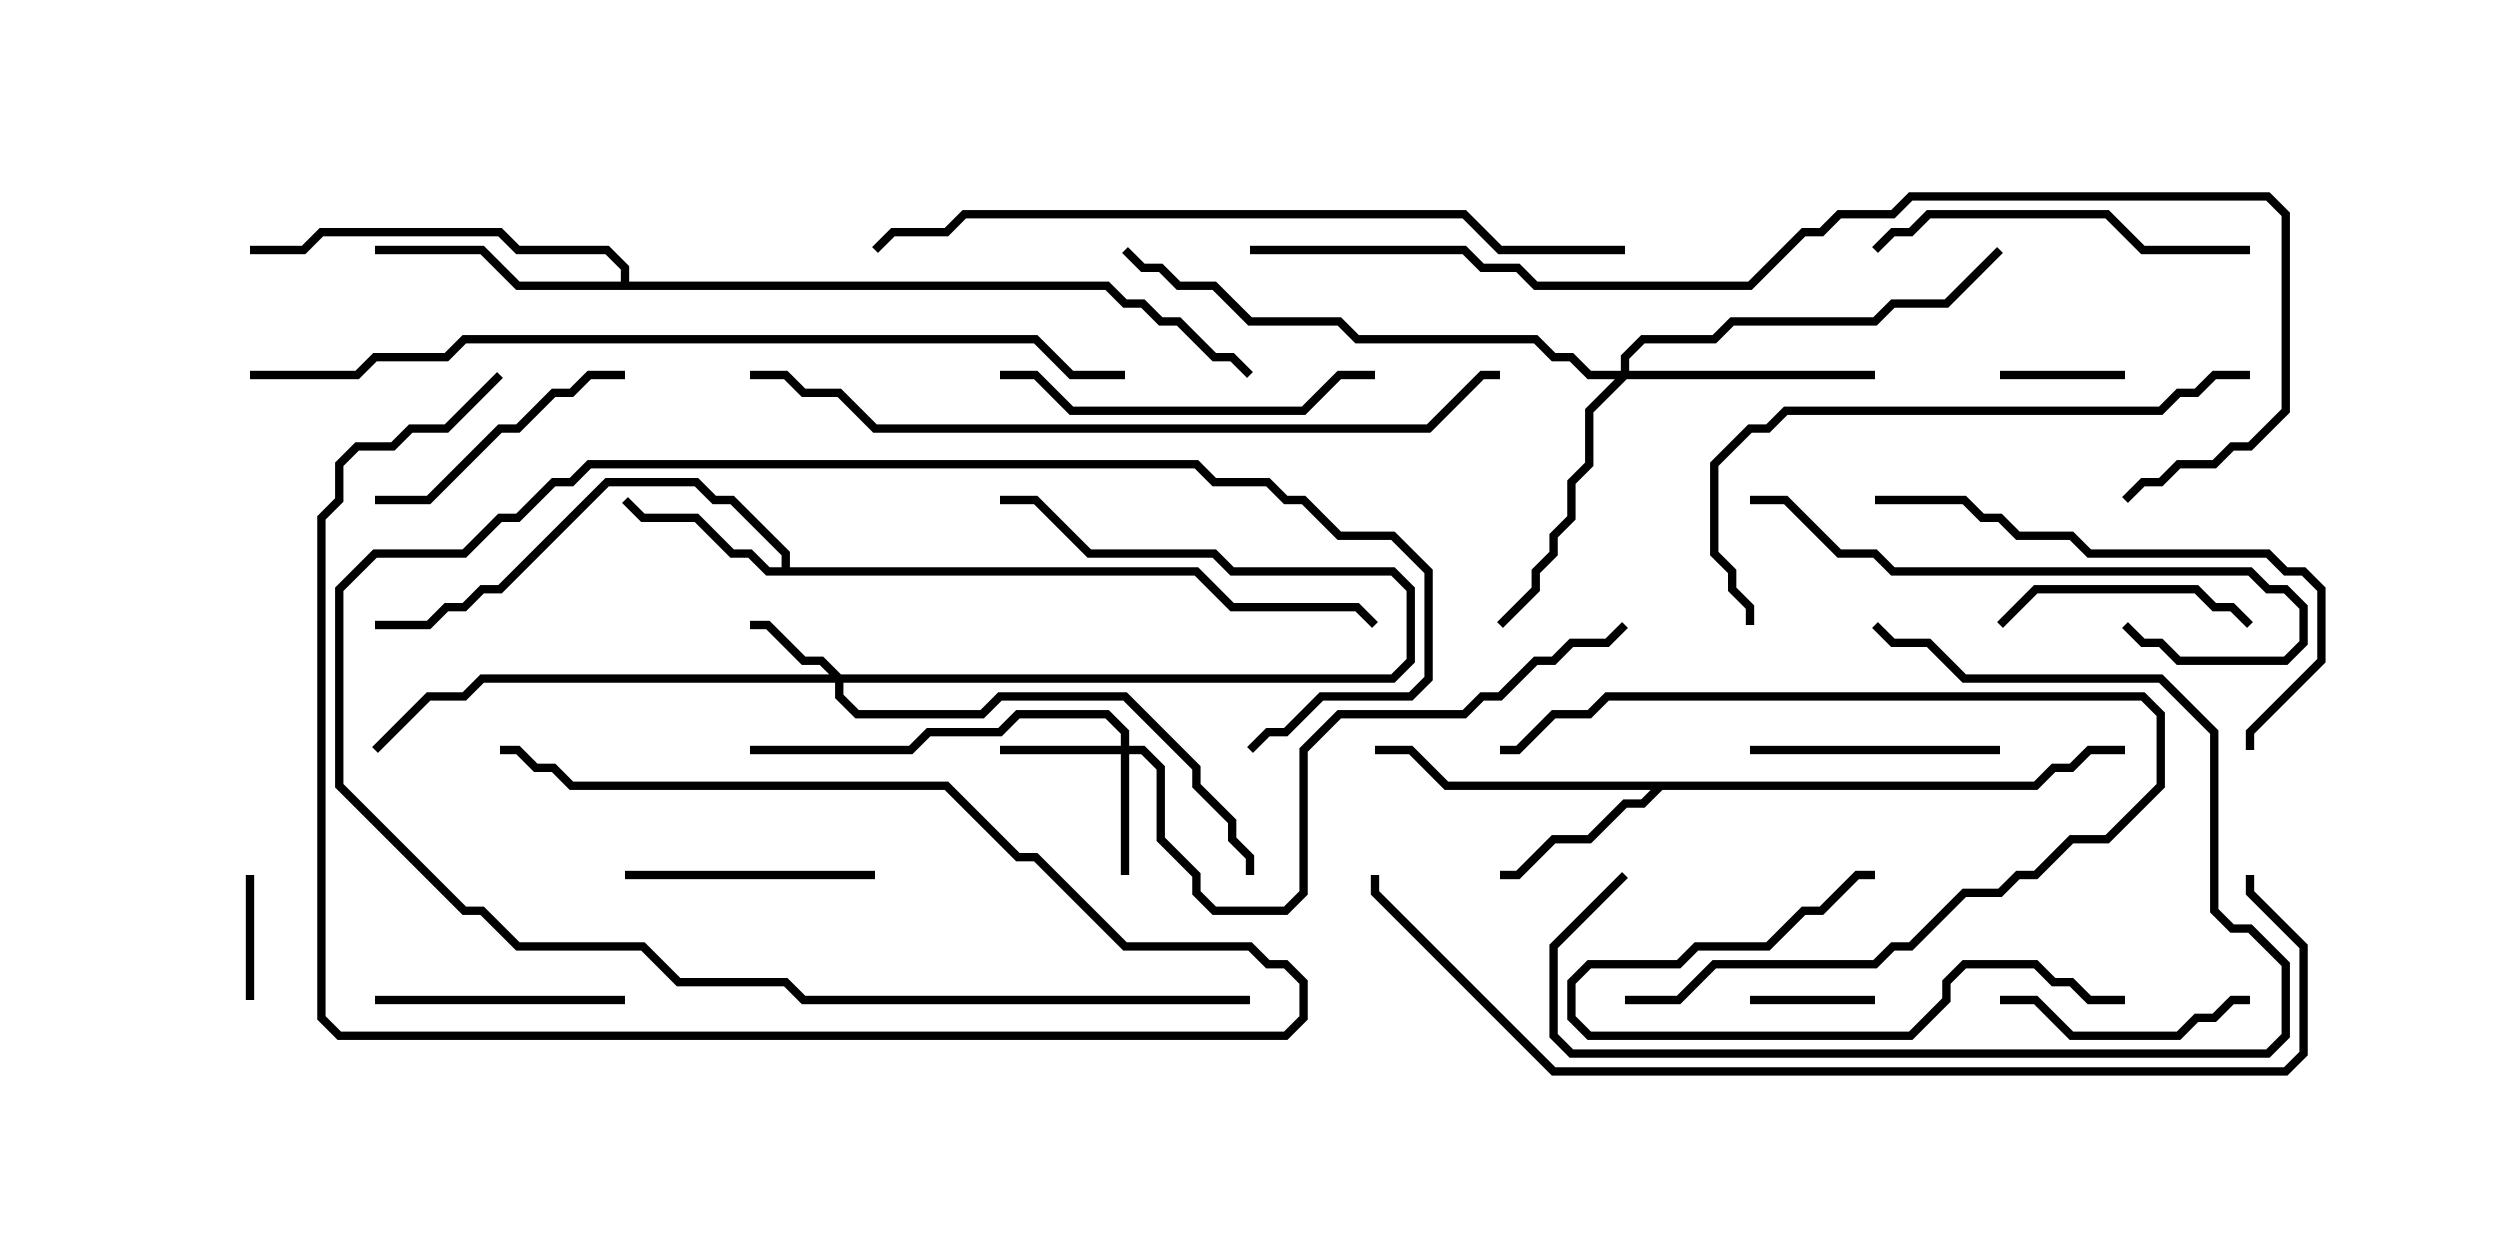 <svg version="1.1" width="30" height="15" xmlns="http://www.w3.org/2000/svg"><path d="M9.379,6.807L9.379,6.664L8.765,6.05L8.551,6.05L8.336,5.836L7.306,5.836L6.021,7.121L5.806,7.121L5.592,7.336L5.378,7.336L5.164,7.55L4.5,7.55L4.5,7.45L5.122,7.45L5.336,7.236L5.551,7.236L5.765,7.021L5.979,7.021L7.265,5.736L8.378,5.736L8.592,5.95L8.806,5.95L9.479,6.622L9.479,6.807L14.378,6.807L14.806,7.236L16.306,7.236L16.535,7.465L16.465,7.535L16.265,7.336L14.765,7.336L14.336,6.907L9.194,6.907L8.979,6.693L8.765,6.693L8.336,6.264L7.694,6.264L7.465,6.035L7.535,5.965L7.735,6.164L8.378,6.164L8.806,6.593L9.021,6.593L9.235,6.807z" stroke="none"/><path d="M24.408,9.379L24.622,9.164L24.836,9.164L25.051,8.95L25.5,8.95L25.5,9.05L25.092,9.05L24.878,9.264L24.664,9.264L24.449,9.479L19.949,9.479L19.735,9.693L19.521,9.693L19.092,10.121L18.664,10.121L18.235,10.55L18,10.55L18,10.45L18.194,10.45L18.622,10.021L19.051,10.021L19.479,9.593L19.694,9.593L19.808,9.479L17.336,9.479L16.908,9.05L16.5,9.05L16.5,8.95L16.949,8.95L17.378,9.379z" stroke="none"/><path d="M7.45,3.379L7.45,3.235L7.265,3.05L6.194,3.05L5.979,2.836L3.878,2.836L3.664,3.05L3,3.05L3,2.95L3.622,2.95L3.836,2.736L6.021,2.736L6.235,2.95L7.306,2.95L7.55,3.194L7.55,3.379L13.306,3.379L13.521,3.593L13.735,3.593L13.949,3.807L14.164,3.807L14.592,4.236L14.806,4.236L15.035,4.465L14.965,4.535L14.765,4.336L14.551,4.336L14.122,3.907L13.908,3.907L13.694,3.693L13.479,3.693L13.265,3.479L6.194,3.479L5.765,3.05L4.5,3.05L4.5,2.95L5.806,2.95L6.235,3.379z" stroke="none"/><path d="M10.092,8.093L16.694,8.093L16.879,7.908L16.879,7.092L16.694,6.907L14.765,6.907L14.551,6.693L13.051,6.693L12.408,6.05L12,6.05L12,5.95L12.449,5.95L13.092,6.593L14.592,6.593L14.806,6.807L16.735,6.807L16.979,7.051L16.979,7.949L16.735,8.193L10.121,8.193L10.121,8.336L10.306,8.521L11.765,8.521L11.979,8.307L13.521,8.307L14.407,9.194L14.407,9.408L14.836,9.836L14.836,10.051L15.05,10.265L15.05,10.5L14.95,10.5L14.95,10.306L14.736,10.092L14.736,9.878L14.307,9.449L14.307,9.235L13.479,8.407L12.021,8.407L11.806,8.621L10.265,8.621L10.021,8.378L10.021,8.193L5.806,8.193L5.592,8.407L5.164,8.407L4.535,9.035L4.465,8.965L5.122,8.307L5.551,8.307L5.765,8.093L9.951,8.093L9.836,7.979L9.622,7.979L9.194,7.55L9,7.55L9,7.45L9.235,7.45L9.664,7.879L9.878,7.879z" stroke="none"/><path d="M13.45,8.95L13.45,8.806L13.265,8.621L12.235,8.621L12.021,8.836L11.164,8.836L10.949,9.05L9,9.05L9,8.95L10.908,8.95L11.122,8.736L11.979,8.736L12.194,8.521L13.306,8.521L13.55,8.765L13.55,8.95L13.735,8.95L13.979,9.194L13.979,10.051L14.407,10.479L14.407,10.694L14.592,10.879L15.408,10.879L15.593,10.694L15.593,8.979L16.051,8.521L17.551,8.521L17.765,8.307L17.979,8.307L18.408,7.879L18.622,7.879L18.836,7.664L19.265,7.664L19.465,7.465L19.535,7.535L19.306,7.764L18.878,7.764L18.664,7.979L18.449,7.979L18.021,8.407L17.806,8.407L17.592,8.621L16.092,8.621L15.693,9.021L15.693,10.735L15.449,10.979L14.551,10.979L14.307,10.735L14.307,10.521L13.879,10.092L13.879,9.235L13.694,9.05L13.55,9.05L13.55,10.5L13.45,10.5L13.45,9.05L12,9.05L12,8.95z" stroke="none"/><path d="M19.45,4.45L19.45,4.265L19.694,4.021L20.551,4.021L20.765,3.807L22.479,3.807L22.694,3.593L23.336,3.593L23.965,2.965L24.035,3.035L23.378,3.693L22.735,3.693L22.521,3.907L20.806,3.907L20.592,4.121L19.735,4.121L19.55,4.306L19.55,4.45L22.5,4.45L22.5,4.55L19.521,4.55L19.121,4.949L19.121,5.592L18.907,5.806L18.907,6.235L18.693,6.449L18.693,6.664L18.479,6.878L18.479,7.092L18.035,7.535L17.965,7.465L18.379,7.051L18.379,6.836L18.593,6.622L18.593,6.408L18.807,6.194L18.807,5.765L19.021,5.551L19.021,4.908L19.379,4.55L19.051,4.55L18.836,4.336L18.622,4.336L18.408,4.121L16.265,4.121L16.051,3.907L14.979,3.907L14.551,3.479L14.122,3.479L13.908,3.264L13.694,3.264L13.465,3.035L13.535,2.965L13.735,3.164L13.949,3.164L14.164,3.379L14.592,3.379L15.021,3.807L16.092,3.807L16.306,4.021L18.449,4.021L18.664,4.236L18.878,4.236L19.092,4.45z" stroke="none"/><path d="M25.5,4.45L25.5,4.55L24,4.55L24,4.45z" stroke="none"/><path d="M2.95,10.5L3.05,10.5L3.05,12L2.95,12z" stroke="none"/><path d="M21,12.05L21,11.95L22.5,11.95L22.5,12.05z" stroke="none"/><path d="M15,11.95L15,12.05L9.622,12.05L9.408,11.836L8.122,11.836L7.694,11.407L6.194,11.407L5.765,10.979L5.551,10.979L4.021,9.449L4.021,7.051L4.479,6.593L5.551,6.593L5.979,6.164L6.194,6.164L6.622,5.736L6.836,5.736L7.051,5.521L14.378,5.521L14.592,5.736L15.235,5.736L15.449,5.95L15.664,5.95L16.092,6.379L16.735,6.379L17.193,6.836L17.193,8.164L16.949,8.407L15.878,8.407L15.449,8.836L15.235,8.836L15.035,9.035L14.965,8.965L15.194,8.736L15.408,8.736L15.836,8.307L16.908,8.307L17.093,8.122L17.093,6.878L16.694,6.479L16.051,6.479L15.622,6.05L15.408,6.05L15.194,5.836L14.551,5.836L14.336,5.621L7.092,5.621L6.878,5.836L6.664,5.836L6.235,6.264L6.021,6.264L5.592,6.693L4.521,6.693L4.121,7.092L4.121,9.408L5.592,10.879L5.806,10.879L6.235,11.307L7.735,11.307L8.164,11.736L9.449,11.736L9.664,11.95z" stroke="none"/><path d="M7.5,11.95L7.5,12.05L4.5,12.05L4.5,11.95z" stroke="none"/><path d="M10.5,10.45L10.5,10.55L7.5,10.55L7.5,10.45z" stroke="none"/><path d="M21,9.05L21,8.95L24,8.95L24,9.05z" stroke="none"/><path d="M24,12.05L24,11.95L24.449,11.95L24.878,12.379L26.122,12.379L26.336,12.164L26.551,12.164L26.765,11.95L27,11.95L27,12.05L26.806,12.05L26.592,12.264L26.378,12.264L26.164,12.479L24.836,12.479L24.408,12.05z" stroke="none"/><path d="M27.035,7.465L26.965,7.535L26.765,7.336L26.551,7.336L26.336,7.121L24.449,7.121L24.035,7.535L23.965,7.465L24.408,7.021L26.378,7.021L26.592,7.236L26.806,7.236z" stroke="none"/><path d="M19.5,12.05L19.5,11.95L20.122,11.95L20.551,11.521L22.479,11.521L22.694,11.307L22.908,11.307L23.551,10.664L23.979,10.664L24.194,10.45L24.408,10.45L24.836,10.021L25.265,10.021L25.879,9.408L25.879,8.592L25.694,8.407L19.306,8.407L19.092,8.621L18.664,8.621L18.235,9.05L18,9.05L18,8.95L18.194,8.95L18.622,8.521L19.051,8.521L19.265,8.307L25.735,8.307L25.979,8.551L25.979,9.449L25.306,10.121L24.878,10.121L24.449,10.55L24.235,10.55L24.021,10.764L23.592,10.764L22.949,11.407L22.735,11.407L22.521,11.621L20.592,11.621L20.164,12.05z" stroke="none"/><path d="M25.5,11.95L25.5,12.05L25.051,12.05L24.836,11.836L24.622,11.836L24.408,11.621L23.592,11.621L23.407,11.806L23.407,12.021L22.949,12.479L19.051,12.479L18.807,12.235L18.807,11.765L19.051,11.521L20.122,11.521L20.336,11.307L21.194,11.307L21.622,10.879L21.836,10.879L22.265,10.45L22.5,10.45L22.5,10.55L22.306,10.55L21.878,10.979L21.664,10.979L21.235,11.407L20.378,11.407L20.164,11.621L19.092,11.621L18.907,11.806L18.907,12.194L19.092,12.379L22.908,12.379L23.307,11.979L23.307,11.765L23.551,11.521L24.449,11.521L24.664,11.736L24.878,11.736L25.092,11.95z" stroke="none"/><path d="M4.5,6.05L4.5,5.95L5.122,5.95L5.979,5.093L6.194,5.093L6.622,4.664L6.836,4.664L7.051,4.45L7.5,4.45L7.5,4.55L7.092,4.55L6.878,4.764L6.664,4.764L6.235,5.193L6.021,5.193L5.164,6.05z" stroke="none"/><path d="M19.465,10.465L19.535,10.535L18.693,11.378L18.693,12.408L18.878,12.593L27.194,12.593L27.379,12.408L27.379,11.592L26.979,11.193L26.765,11.193L26.521,10.949L26.521,8.806L25.908,8.193L23.551,8.193L23.122,7.764L22.694,7.764L22.465,7.535L22.535,7.465L22.735,7.664L23.164,7.664L23.592,8.093L25.949,8.093L26.621,8.765L26.621,10.908L26.806,11.093L27.021,11.093L27.479,11.551L27.479,12.449L27.235,12.693L18.836,12.693L18.593,12.449L18.593,11.336z" stroke="none"/><path d="M5.965,4.465L6.035,4.535L5.378,5.193L4.949,5.193L4.735,5.407L4.306,5.407L4.121,5.592L4.121,6.021L3.907,6.235L3.907,12.194L4.092,12.379L15.408,12.379L15.593,12.194L15.593,11.806L15.408,11.621L15.194,11.621L14.979,11.407L13.479,11.407L12.408,10.336L12.194,10.336L11.336,9.479L6.836,9.479L6.622,9.264L6.408,9.264L6.194,9.05L6,9.05L6,8.95L6.235,8.95L6.449,9.164L6.664,9.164L6.878,9.379L11.378,9.379L12.235,10.236L12.449,10.236L13.521,11.307L15.021,11.307L15.235,11.521L15.449,11.521L15.693,11.765L15.693,12.235L15.449,12.479L4.051,12.479L3.807,12.235L3.807,6.194L4.021,5.979L4.021,5.551L4.265,5.307L4.694,5.307L4.908,5.093L5.336,5.093z" stroke="none"/><path d="M12,4.55L12,4.45L12.449,4.45L12.878,4.879L15.622,4.879L16.051,4.45L16.5,4.45L16.5,4.55L16.092,4.55L15.664,4.979L12.836,4.979L12.408,4.55z" stroke="none"/><path d="M27,2.95L27,3.05L25.694,3.05L25.265,2.621L23.164,2.621L22.949,2.836L22.735,2.836L22.535,3.035L22.465,2.965L22.694,2.736L22.908,2.736L23.122,2.521L25.306,2.521L25.735,2.95z" stroke="none"/><path d="M25.465,7.535L25.535,7.465L25.735,7.664L25.949,7.664L26.164,7.879L27.408,7.879L27.593,7.694L27.593,7.306L27.408,7.121L27.194,7.121L26.979,6.907L22.694,6.907L22.479,6.693L22.051,6.693L21.408,6.05L21,6.05L21,5.95L21.449,5.95L22.092,6.593L22.521,6.593L22.735,6.807L27.021,6.807L27.235,7.021L27.449,7.021L27.693,7.265L27.693,7.735L27.449,7.979L26.122,7.979L25.908,7.764L25.694,7.764z" stroke="none"/><path d="M22.5,6.05L22.5,5.95L23.592,5.95L23.806,6.164L24.021,6.164L24.235,6.379L24.878,6.379L25.092,6.593L27.235,6.593L27.449,6.807L27.664,6.807L27.907,7.051L27.907,7.949L27.05,8.806L27.05,9L26.95,9L26.95,8.765L27.807,7.908L27.807,7.092L27.622,6.907L27.408,6.907L27.194,6.693L25.051,6.693L24.836,6.479L24.194,6.479L23.979,6.264L23.765,6.264L23.551,6.05z" stroke="none"/><path d="M27,4.45L27,4.55L26.592,4.55L26.378,4.764L26.164,4.764L25.949,4.979L21.449,4.979L21.235,5.193L21.021,5.193L20.621,5.592L20.621,6.622L20.836,6.836L20.836,7.051L21.05,7.265L21.05,7.5L20.95,7.5L20.95,7.306L20.736,7.092L20.736,6.878L20.521,6.664L20.521,5.551L20.979,5.093L21.194,5.093L21.408,4.879L25.908,4.879L26.122,4.664L26.336,4.664L26.551,4.45z" stroke="none"/><path d="M19.5,2.95L19.5,3.05L17.979,3.05L17.551,2.621L11.592,2.621L11.378,2.836L10.735,2.836L10.535,3.035L10.465,2.965L10.694,2.736L11.336,2.736L11.551,2.521L17.592,2.521L18.021,2.95z" stroke="none"/><path d="M9,4.55L9,4.45L9.449,4.45L9.664,4.664L10.092,4.664L10.521,5.093L17.122,5.093L17.765,4.45L18,4.45L18,4.55L17.806,4.55L17.164,5.193L10.479,5.193L10.051,4.764L9.622,4.764L9.408,4.55z" stroke="none"/><path d="M3,4.55L3,4.45L4.265,4.45L4.479,4.236L5.336,4.236L5.551,4.021L12.449,4.021L12.878,4.45L13.5,4.45L13.5,4.55L12.836,4.55L12.408,4.121L5.592,4.121L5.378,4.336L4.521,4.336L4.306,4.55z" stroke="none"/><path d="M26.95,10.5L27.05,10.5L27.05,10.694L27.693,11.336L27.693,12.664L27.449,12.907L18.622,12.907L16.45,10.735L16.45,10.5L16.55,10.5L16.55,10.694L18.664,12.807L27.408,12.807L27.593,12.622L27.593,11.378L26.95,10.735z" stroke="none"/><path d="M15,3.05L15,2.95L17.592,2.95L17.806,3.164L18.235,3.164L18.449,3.379L20.979,3.379L21.622,2.736L21.836,2.736L22.051,2.521L22.694,2.521L22.908,2.307L27.235,2.307L27.479,2.551L27.479,4.949L27.021,5.407L26.806,5.407L26.592,5.621L26.164,5.621L25.949,5.836L25.735,5.836L25.535,6.035L25.465,5.965L25.694,5.736L25.908,5.736L26.122,5.521L26.551,5.521L26.765,5.307L26.979,5.307L27.379,4.908L27.379,2.592L27.194,2.407L22.949,2.407L22.735,2.621L22.092,2.621L21.878,2.836L21.664,2.836L21.021,3.479L18.408,3.479L18.194,3.264L17.765,3.264L17.551,3.05z" stroke="none"/></svg>